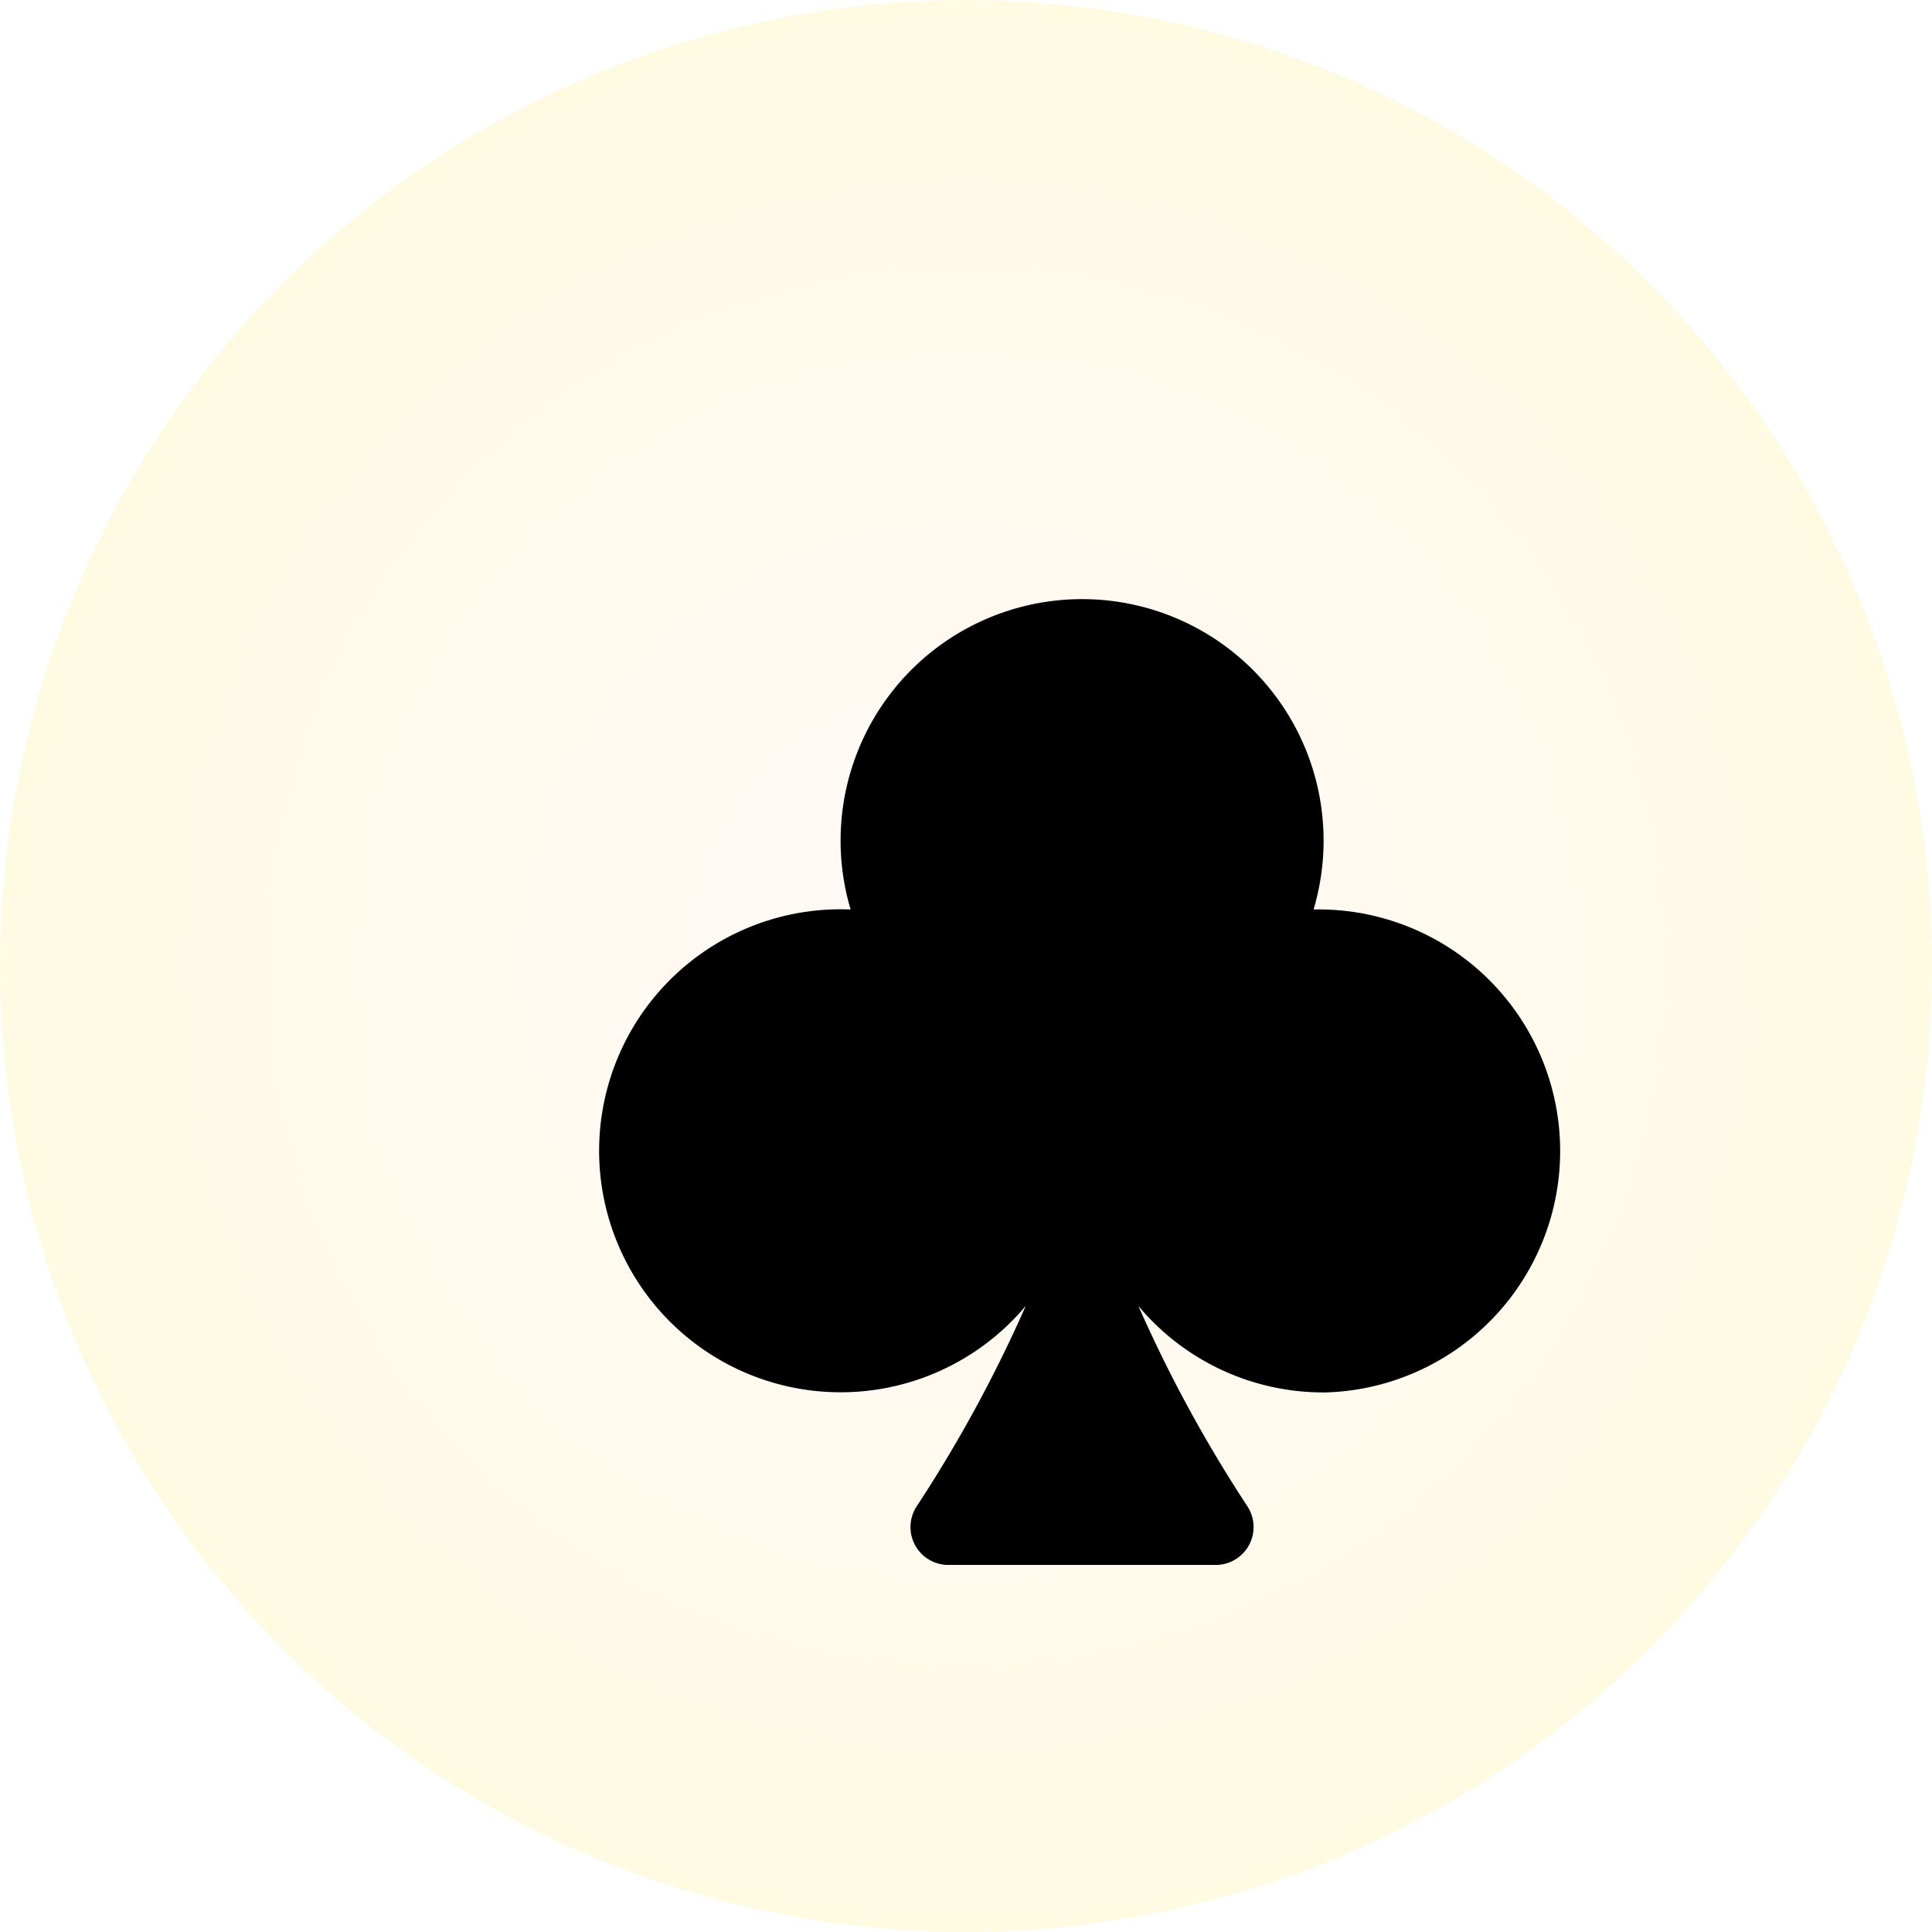 <svg xmlns="http://www.w3.org/2000/svg" xmlns:xlink="http://www.w3.org/1999/xlink" width="100" height="100" viewBox="0 0 100 100">
  <defs>
    <radialGradient id="radial-gradient" cx="0.5" cy="0.5" r="0.5" gradientUnits="objectBoundingBox">
      <stop offset="0" stop-color="#fff9f9"/>
      <stop offset="1" stop-color="#fffae2"/>
    </radialGradient>
    <filter id="club" x="25" y="25" width="61.751" height="62" filterUnits="userSpaceOnUse">
      <feOffset dx="6" dy="6" input="SourceAlpha"/>
      <feGaussianBlur stdDeviation="2" result="blur"/>
      <feFlood flood-opacity="0.569"/>
      <feComposite operator="in" in2="blur"/>
      <feComposite in="SourceGraphic"/>
    </filter>
  </defs>
  <g id="Group_274" data-name="Group 274" transform="translate(-1209 334)">
    <circle id="Ellipse_5" data-name="Ellipse 5" cx="50" cy="50" r="50" transform="translate(1209 -334)" fill="url(#radial-gradient)"/>
    <g transform="matrix(1, 0, 0, 1, 1209, -334)" filter="url(#club)">
      <path id="club-2" data-name="club" d="M38.509,42.072a12.477,12.477,0,0,1-9.588-4.479,71.156,71.156,0,0,0,5.651,10.384A1.962,1.962,0,0,1,33.008,51h-14a1.96,1.96,0,0,1-1.565-3.026,71.153,71.153,0,0,0,5.651-10.384,12.5,12.5,0,1,1-9.066-20.515,12.5,12.5,0,1,1,23.962,0,12.5,12.5,0,1,1,.522,25Z" transform="translate(24 24)"/>
    </g>
  </g>
</svg>
